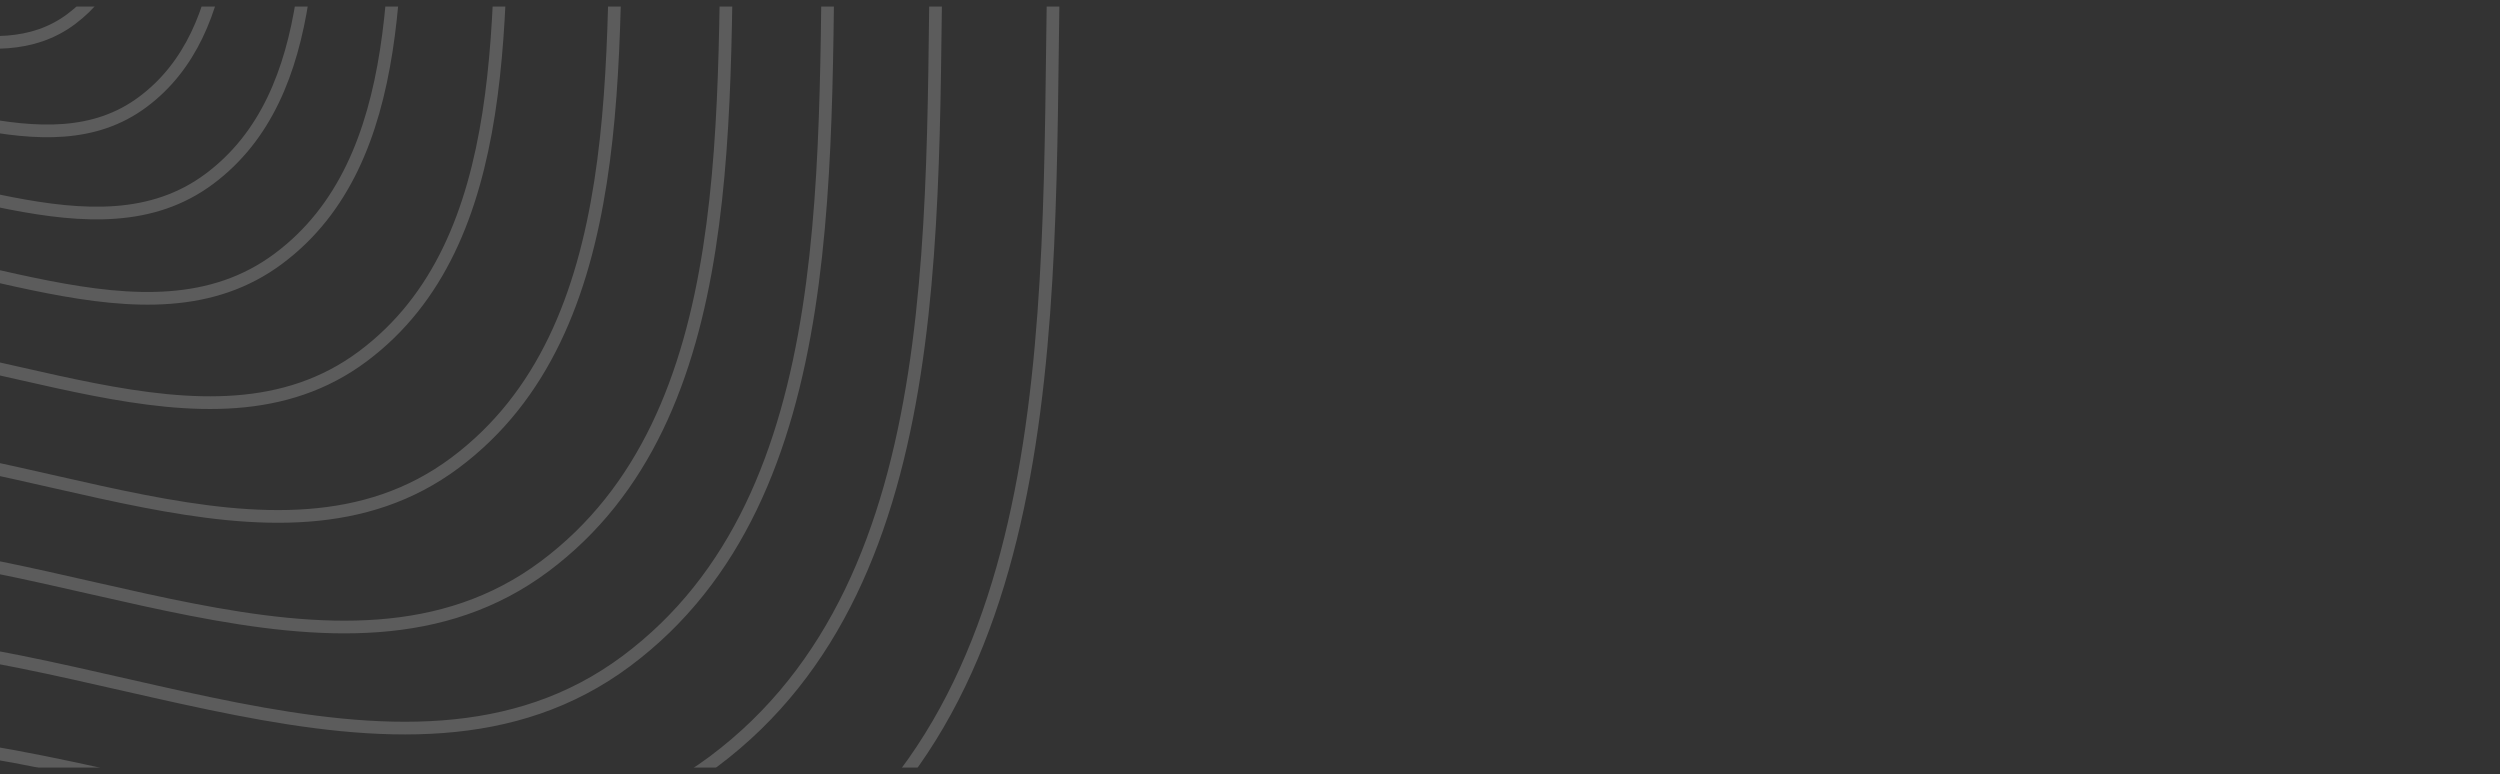 <svg width="197" height="61" viewBox="0 0 197 61" fill="none" xmlns="http://www.w3.org/2000/svg">
<rect x="0" y="0" width="197" height="61" fill="#333333" stroke="none"/>
<g clip-path="url(#clip0_3931_1340)">
<g opacity="0.2">
<path fill-rule="evenodd" clip-rule="evenodd" d="M-2.569 -56.548C3.308 -52.802 4.338 -44.966 6.793 -38.456C9.077 -32.4 11.393 -26.501 11.199 -20.043C10.975 -12.435 11.71 -3.054 5.618 1.499C-0.518 6.087 -9.182 0.626 -16.857 0.933C-23.801 1.209 -31.305 7.105 -37.064 3.201C-42.884 -0.747 -40.105 -10.021 -42.654 -16.563C-45.005 -22.596 -51.944 -26.982 -51.331 -33.416C-50.709 -39.946 -44.589 -44.335 -39.604 -48.597C-34.738 -52.755 -29.391 -56.179 -23.122 -57.524C-16.255 -58.999 -8.503 -60.329 -2.569 -56.548Z" stroke="white"/>
<path fill-rule="evenodd" clip-rule="evenodd" d="M1.058 -64.113C8.366 -59.455 9.649 -49.713 12.704 -41.627C15.547 -34.097 18.424 -26.768 18.191 -18.739C17.916 -9.288 18.834 2.369 11.262 8.027C3.635 13.727 -7.138 6.935 -16.679 7.309C-25.312 7.651 -34.638 14.975 -41.8 10.12C-49.038 5.213 -45.587 -6.312 -48.759 -14.442C-51.684 -21.942 -60.313 -27.395 -59.559 -35.388C-58.789 -43.501 -51.182 -48.955 -44.987 -54.248C-38.94 -59.413 -32.294 -63.666 -24.5 -65.335C-15.959 -67.166 -6.322 -68.817 1.058 -64.113Z" stroke="white"/>
<path fill-rule="evenodd" clip-rule="evenodd" d="M4.43 -71.134C13.067 -65.634 14.587 -54.126 18.199 -44.567C21.56 -35.673 24.962 -27.013 24.688 -17.531C24.366 -6.366 25.454 7.409 16.508 14.088C7.497 20.818 -5.236 12.793 -16.509 13.236C-26.709 13.636 -37.728 22.284 -46.192 16.545C-54.746 10.745 -50.671 -2.865 -54.422 -12.47C-57.88 -21.329 -68.078 -27.776 -67.184 -37.218C-66.277 -46.805 -57.289 -53.246 -49.97 -59.495C-42.826 -65.595 -34.97 -70.617 -25.765 -72.588C-15.683 -74.744 -4.296 -76.691 4.43 -71.134Z" stroke="white"/>
<path fill-rule="evenodd" clip-rule="evenodd" d="M7.922 -78.427C17.938 -72.045 19.703 -58.706 23.894 -47.627C27.794 -37.316 31.739 -27.274 31.424 -16.279C31.055 -3.332 32.324 12.637 21.946 20.38C11.498 28.18 -3.27 18.873 -16.343 19.38C-28.173 19.84 -40.948 29.868 -50.764 23.212C-60.684 16.487 -55.964 0.706 -60.313 -10.431C-64.325 -20.702 -76.153 -28.179 -75.113 -39.131C-74.063 -50.243 -63.641 -57.711 -55.155 -64.955C-46.871 -72.025 -37.767 -77.847 -27.088 -80.129C-15.397 -82.617 -2.193 -84.874 7.922 -78.427Z" stroke="white"/>
<path fill-rule="evenodd" clip-rule="evenodd" d="M12.196 -87.342C23.896 -79.883 25.963 -64.302 30.86 -51.357C35.418 -39.311 40.03 -27.582 39.66 -14.74C39.23 0.381 40.71 19.034 28.592 28.079C16.392 37.186 -0.866 26.313 -16.138 26.906C-29.959 27.442 -44.882 39.15 -56.351 31.376C-67.942 23.519 -62.428 5.086 -67.513 -7.924C-72.202 -19.924 -86.021 -28.655 -84.813 -41.445C-83.588 -54.424 -71.413 -63.145 -61.502 -71.604C-51.826 -79.862 -41.191 -86.658 -28.715 -89.324C-15.047 -92.24 0.379 -94.872 12.196 -87.342Z" stroke="white"/>
<path fill-rule="evenodd" clip-rule="evenodd" d="M16.859 -97.065C30.402 -88.437 32.793 -70.408 38.459 -55.43C43.734 -41.492 49.073 -27.92 48.652 -13.063C48.152 4.432 49.871 26.012 35.852 36.472C21.732 47.008 1.765 34.425 -15.907 35.111C-31.899 35.728 -49.165 49.274 -62.437 40.277C-75.85 31.186 -69.473 9.861 -75.359 -5.193C-80.787 -19.074 -96.778 -29.182 -95.384 -43.976C-93.968 -58.995 -79.884 -69.076 -68.415 -78.867C-57.215 -88.419 -44.915 -96.281 -30.479 -99.361C-14.666 -102.737 3.183 -105.78 16.859 -97.065Z" stroke="white"/>
<path fill-rule="evenodd" clip-rule="evenodd" d="M21.392 -106.521C36.724 -96.751 39.432 -76.345 45.851 -59.391C51.825 -43.615 57.87 -28.252 57.395 -11.434C56.835 8.366 58.778 32.793 42.911 44.633C26.927 56.556 4.323 42.31 -15.682 43.083C-33.782 43.783 -53.329 59.111 -68.354 48.927C-83.539 38.634 -76.322 14.497 -82.987 -2.542C-89.133 -18.253 -107.236 -29.696 -105.66 -46.442C-104.06 -63.442 -88.117 -74.853 -75.135 -85.93C-62.463 -96.742 -48.535 -105.639 -32.193 -109.124C-14.295 -112.942 5.91 -116.386 21.392 -106.521Z" stroke="white"/>
<path fill-rule="evenodd" clip-rule="evenodd" d="M25.537 -115.166C42.505 -104.356 45.503 -81.776 52.608 -63.018C59.219 -45.56 65.908 -28.562 65.385 -9.952C64.767 11.958 66.919 38.989 49.361 52.088C31.673 65.282 6.661 49.517 -15.48 50.371C-35.513 51.141 -57.139 68.104 -73.767 56.832C-90.567 45.44 -82.587 18.732 -89.967 -0.12C-96.767 -17.508 -116.804 -30.17 -115.06 -48.7C-113.29 -67.509 -95.649 -80.137 -81.283 -92.393C-67.261 -104.355 -51.848 -114.193 -33.765 -118.053C-13.956 -122.274 8.4 -126.082 25.537 -115.166Z" stroke="white"/>
<path fill-rule="evenodd" clip-rule="evenodd" d="M29.941 -124.349C48.647 -112.43 51.953 -87.543 59.787 -66.862C67.077 -47.616 74.453 -28.879 73.875 -8.362C73.196 15.786 75.575 45.582 56.214 60.02C36.714 74.562 9.141 57.184 -15.263 58.12C-37.347 58.971 -61.185 77.665 -79.517 65.239C-98.043 52.681 -89.243 23.239 -97.376 2.461C-104.876 -16.704 -126.962 -30.663 -125.041 -51.089C-123.091 -71.823 -103.641 -85.741 -87.809 -99.251C-72.352 -112.437 -55.362 -123.286 -35.428 -127.534C-13.594 -132.187 11.053 -136.385 29.941 -124.349Z" stroke="white"/>
<path fill-rule="evenodd" clip-rule="evenodd" d="M34.731 -134.343C55.331 -121.217 58.971 -93.818 67.597 -71.043C75.624 -49.856 83.747 -29.225 83.113 -6.643C82.366 19.946 84.982 52.751 63.671 68.646C42.205 84.656 11.84 65.522 -15.029 66.553C-39.345 67.486 -65.592 88.069 -85.776 74.386C-106.176 60.56 -96.487 28.15 -105.443 5.266C-113.702 -15.834 -138.021 -31.208 -135.907 -53.695C-133.761 -76.52 -112.35 -91.844 -94.915 -106.716C-77.897 -121.233 -59.191 -133.175 -37.242 -137.853C-13.204 -142.976 13.931 -147.599 34.731 -134.343Z" stroke="white"/>
</g>
</g>
<defs>
<clipPath id="clip0_3931_1340">
<rect width="197" height="60" fill="white" transform="translate(0 0.5)"/>
</clipPath>
</defs>
</svg>

